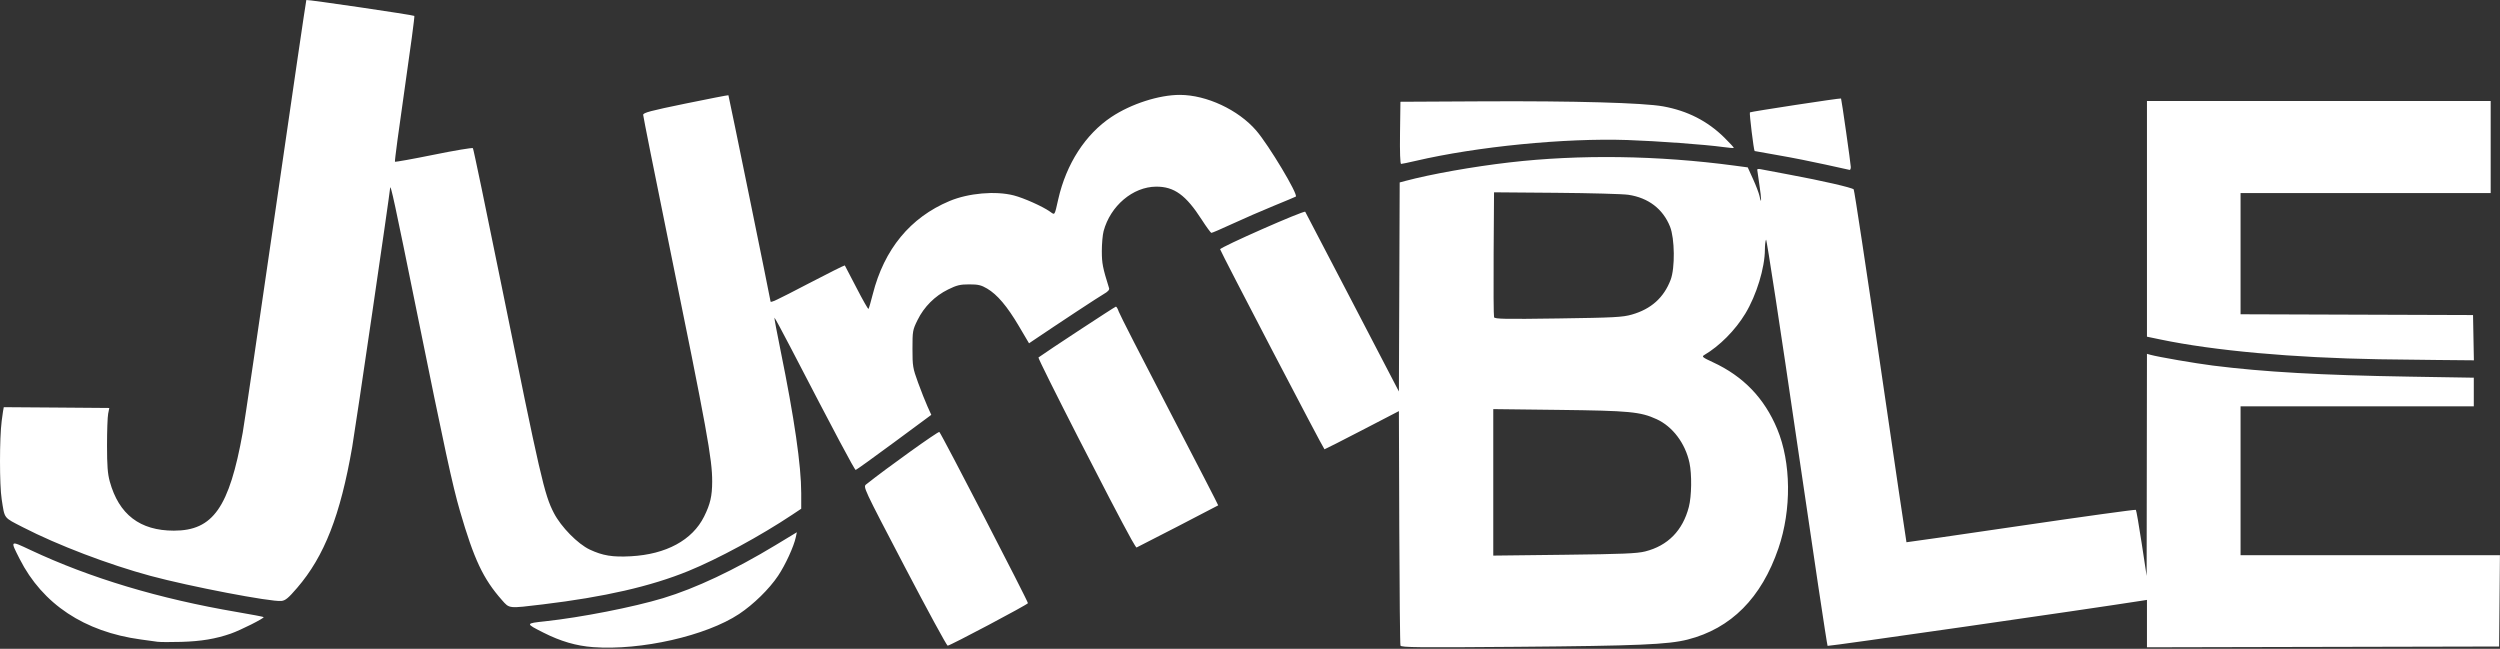 <?xml version="1.0" encoding="UTF-8" standalone="no"?><!DOCTYPE svg PUBLIC "-//W3C//DTD SVG 1.1//EN" "http://www.w3.org/Graphics/SVG/1.1/DTD/svg11.dtd"><svg width="100%" height="100%" viewBox="0 0 2154 559" version="1.1" fill="#ffffff" xmlns="http://www.w3.org/2000/svg" xmlns:xlink="http://www.w3.org/1999/xlink" xml:space="preserve" xmlns:serif="http://www.serif.com/" style="fill-rule:evenodd;clip-rule:evenodd;stroke-linejoin:round;stroke-miterlimit:2;"><rect x="0" y="0" width="2154" height="559" fill="#333333" stroke="none"/><path id="Logo---Curve-Cut" serif:id="Logo - Curve Cut" d="M511.054,557.571c-14.555,-1.077 -28.009,-5.003 -42.833,-12.501c-15.669,-7.925 -15.67,-7.92 1.443,-9.767c30.936,-3.338 75.921,-12.158 101.681,-19.937c27.922,-8.432 61.447,-24.236 96.853,-45.658l18.367,-11.112l-0.901,4.268c-1.685,7.986 -8.943,23.802 -15.244,33.219c-7.647,11.427 -21.194,24.696 -33.644,32.955c-28.341,18.799 -84.627,31.573 -125.722,28.533Zm695.593,-1.323c-0.385,-1.022 -0.848,-46.898 -1.029,-101.947l-0.328,-100.09l-31.73,16.459c-17.452,9.052 -32.028,16.453 -32.392,16.447c-0.737,-0.015 -89.902,-170.928 -89.902,-172.33c-0,-1.818 72.249,-33.665 73.32,-32.319c0.181,0.227 18.413,35.161 40.516,77.631l40.188,77.218l0.68,-180.12l4.948,-1.319c22.005,-5.864 58.006,-12.268 89.563,-15.931c60.392,-7.01 128.152,-6.051 193.913,2.746l11.464,1.533l4.578,10.073c2.517,5.54 5.001,12.049 5.518,14.464c1.863,8.691 1.861,3.177 -0.003,-9.073c-1.047,-6.878 -1.914,-12.963 -1.927,-13.522c-0.015,-0.56 1.315,-0.73 2.951,-0.378c1.636,0.351 12.791,2.459 24.789,4.684c27.869,5.167 54.031,11.169 55.377,12.704c0.576,0.656 10.975,69.28 23.109,152.497c12.133,83.218 22.195,151.405 22.358,151.528c0.163,0.124 44.531,-6.278 98.595,-14.224c54.064,-7.946 98.639,-14.107 99.056,-13.689c0.418,0.417 2.677,13.396 5.022,28.843l4.263,28.085l0.268,-191.352l2.975,0.825c6.819,1.889 38.516,7.357 53.875,9.294c43.712,5.512 92.897,8.278 169.559,9.538l55.198,0.906l-0,24.697l-200.959,0l0,128.244l223.474,-0l-0.701,78.664l-303.421,0.673l-0,-40.83l-4.297,0.676c-46.952,7.386 -270.27,39.479 -270.87,38.926c-0.458,-0.422 -12.356,-79.689 -26.442,-176.149c-14.085,-96.461 -26.046,-174.696 -26.581,-173.856c-0.534,0.84 -0.981,4.676 -0.992,8.524c-0.045,15.725 -7.233,39.27 -16.832,55.142c-8.71,14.401 -22.149,27.945 -35.558,35.837c-2.173,1.278 -1.217,2.048 7.585,6.115c26.211,12.111 44.341,30.938 55.421,57.552c12.021,28.875 12.432,69.462 1.042,102.777c-14.617,42.753 -40.802,69.081 -78.181,78.606c-16.89,4.305 -42.716,5.402 -147.309,6.262c-84.732,0.696 -99.555,0.542 -100.151,-1.041l0,-0Zm210.822,-81.126c19.534,-4.911 32.377,-17.995 37.642,-38.346c2.397,-9.265 2.664,-28.07 0.539,-37.998c-3.598,-16.813 -14.493,-31.287 -28.313,-37.614c-13.983,-6.402 -23.232,-7.28 -84.218,-8.002l-56.52,-0.669l0,126.213l61.147,-0.714c50.412,-0.588 62.653,-1.092 69.723,-2.87Zm-11.526,-204.073c16.664,-4.751 27.601,-14.548 33.485,-29.996c3.85,-10.11 3.555,-35.6 -0.531,-45.807c-6.112,-15.267 -18.713,-24.879 -35.953,-27.424c-4.727,-0.698 -32.689,-1.463 -62.139,-1.699l-53.545,-0.429l-0.346,52.882c-0.19,29.085 -0.024,53.716 0.366,54.736c0.602,1.567 9.149,1.733 55.213,1.071c48.375,-0.694 55.508,-1.069 63.451,-3.334l-0.001,-0Zm-626.613,216.906c-35.717,-68.287 -35.781,-68.423 -32.975,-70.656c17.598,-14.006 62.213,-45.965 62.998,-45.127c2.137,2.28 76.691,146.401 76.316,147.526c-0.441,1.322 -66.954,36.551 -69.153,36.627c-0.77,0.025 -17.504,-30.74 -37.186,-68.37Zm-643.616,64.999c-2.181,-0.31 -8.652,-1.199 -14.379,-1.974c-48.643,-6.588 -84.683,-30.522 -104.36,-69.305c-8.298,-16.354 -8.539,-16.149 9.185,-7.821c51.484,24.191 110.954,42.047 178.133,53.483c12.269,2.088 22.553,4.044 22.855,4.346c0.868,0.868 -19.971,11.358 -28.328,14.259c-13.071,4.537 -25.521,6.612 -42.613,7.102c-9.09,0.261 -18.311,0.22 -20.493,-0.09l0,-0Zm296.77,-35.913c-16.178,-18.291 -24.054,-34.998 -36.193,-76.771c-6.433,-22.135 -13.117,-53.007 -37.119,-171.453c-19.08,-94.154 -22.776,-111.262 -23.056,-106.72c-0.325,5.276 -29.794,206.519 -32.664,223.065c-10.214,58.885 -23.965,94.076 -47.406,121.319c-7.674,8.918 -10.147,10.966 -13.657,11.307c-9.133,0.889 -78.763,-12.456 -112.624,-21.585c-36.025,-9.712 -80.176,-26.53 -109.993,-41.897c-17.022,-8.772 -15.627,-6.931 -18.332,-24.193c-1.925,-12.286 -1.919,-52.52 0.011,-67.39c0.847,-6.525 1.655,-11.879 1.797,-11.899c0.141,-0.02 20.657,0.127 45.592,0.328l45.335,0.365l-0.989,4.923c-0.544,2.708 -0.983,15.038 -0.976,27.4c0.01,17.412 0.541,24.393 2.359,30.99c7.839,28.451 26.007,42.386 55.259,42.386c33.718,0 47.666,-19.88 59.305,-84.53c1.383,-7.681 14.181,-94.577 28.44,-193.102c14.26,-98.524 26.12,-179.329 26.356,-179.565c0.598,-0.597 92.269,12.887 93.073,13.69c0.359,0.359 -3.402,28.627 -8.357,62.817c-4.955,34.19 -8.718,62.454 -8.363,62.809c0.355,0.356 15.416,-2.353 33.468,-6.018c18.053,-3.665 33.218,-6.209 33.701,-5.653c0.484,0.556 11.429,53.069 24.324,116.695c33.996,167.754 37.217,181.763 45.435,197.653c6.188,11.966 20.61,26.663 30.909,31.498c11.192,5.255 19.637,6.63 35.428,5.771c30.423,-1.656 53.004,-13.904 63.106,-34.229c5.336,-10.737 6.928,-17.63 6.961,-30.143c0.051,-19.34 -4.266,-43.06 -37.513,-206.112c-12.069,-59.188 -21.943,-108.616 -21.943,-109.84c-0,-1.85 6.154,-3.489 36.561,-9.737c20.109,-4.132 36.707,-7.356 36.884,-7.165c0.304,0.328 36.289,176.459 36.289,177.621c-0,1.455 4.344,-0.586 32.891,-15.46c16.899,-8.804 30.896,-15.795 31.105,-15.535c0.209,0.261 4.739,8.948 10.065,19.306c5.327,10.358 9.978,18.54 10.336,18.183c0.358,-0.358 2.012,-6.035 3.675,-12.617c9.819,-38.84 32.336,-66.182 66.174,-80.351c16.337,-6.841 39.614,-8.868 55.359,-4.822c8.578,2.204 24.968,9.533 31.127,13.919c4.395,3.129 3.868,3.911 7.17,-10.656c6.902,-30.452 23.396,-55.969 45.809,-70.869c17.018,-11.313 41.108,-19.065 59.074,-19.01c22.928,0.07 50.247,12.845 65.672,30.71c10.844,12.56 36.534,55.465 34.084,56.926c-0.575,0.343 -9.182,3.949 -19.126,8.013c-9.945,4.064 -25.825,10.972 -35.289,15.352c-9.464,4.381 -17.689,7.926 -18.277,7.879c-0.588,-0.045 -4.341,-5.178 -8.34,-11.4c-13.607,-21.172 -23.745,-28.513 -39.251,-28.423c-20.066,0.115 -39.413,16.49 -45.295,38.334c-0.838,3.11 -1.521,10.834 -1.52,17.165c0.003,10.617 0.738,14.377 6.264,32.048c0.416,1.328 -1.148,3.027 -4.543,4.935c-4.061,2.282 -39.044,25.317 -61.112,40.239l-3.331,2.252l-8.738,-14.82c-10.06,-17.062 -18.661,-27.221 -27.39,-32.353c-5.097,-2.996 -7.686,-3.601 -15.401,-3.601c-7.834,-0 -10.663,0.683 -18.218,4.399c-11.375,5.594 -20.682,14.898 -26.281,26.272c-4.245,8.622 -4.399,9.494 -4.399,24.829c-0,14.967 0.28,16.663 4.803,29.114c2.642,7.271 6.291,16.503 8.11,20.514l3.306,7.293l-32.055,23.692c-17.631,13.031 -32.515,23.731 -33.077,23.777c-0.927,0.076 -17.7,-31.46 -55.732,-104.787c-7.665,-14.777 -14.103,-26.675 -14.309,-26.442c-0.205,0.233 2.169,12.921 5.277,28.194c11.934,58.641 17.825,99.323 17.825,123.085l-0,13.372l-7.602,5.064c-27.613,18.394 -63.981,38.114 -89.572,48.567c-32.415,13.241 -72.301,22.386 -125.6,28.797c-29.72,3.575 -28.512,3.703 -35.076,-3.719l-0,-0Zm542.366,-52.223c-14.839,-26.444 -81.091,-156.099 -80.127,-156.808c6.498,-4.776 65.957,-43.82 66.732,-43.82c0.564,-0 1.667,1.933 2.451,4.297c0.784,2.363 20.456,40.843 43.716,85.511c23.26,44.668 42.149,81.304 41.976,81.415c-1.518,0.966 -70.033,36.346 -70.387,36.346c-0.256,0 -2.219,-3.123 -4.361,-6.941Zm1075.26,-155.257c-75.093,-1.309 -142.339,-7.388 -188.729,-17.06l-11.569,-2.412l0,-203.06l296.15,-0l0,79.326l-215.502,-0l0,104.429l200.298,0.677l0.731,39.002l-31.435,-0.29c-17.289,-0.159 -39.764,-0.435 -49.944,-0.612l0,-0Zm-477.277,-167.746c-10.907,-2.451 -29.053,-6.043 -40.324,-7.98c-11.271,-1.938 -20.598,-3.601 -20.728,-3.696c-0.761,-0.557 -4.684,-32.681 -4.067,-33.299c0.659,-0.659 78.055,-12.472 78.523,-11.985c0.405,0.421 8.411,56.642 8.411,59.063c-0,1.433 -0.446,2.549 -0.992,2.48c-0.545,-0.069 -9.916,-2.131 -20.823,-4.583Zm-366.579,-27.353l0.358,-26.772l71.393,-0.375c78.131,-0.411 138.074,1.267 154.942,4.335c21.036,3.827 38.229,12.6 52.768,26.927c4.712,4.643 8.37,8.638 8.13,8.879c-0.241,0.241 -4.283,-0.094 -8.982,-0.745c-15.533,-2.151 -57.069,-5.199 -82.58,-6.061c-54.016,-1.823 -129.567,5.61 -182.527,17.959c-6.195,1.444 -11.847,2.626 -12.561,2.626c-0.819,-0 -1.166,-9.89 -0.941,-26.773l0,0Z" style="fill-rule:nonzero;"/></svg>